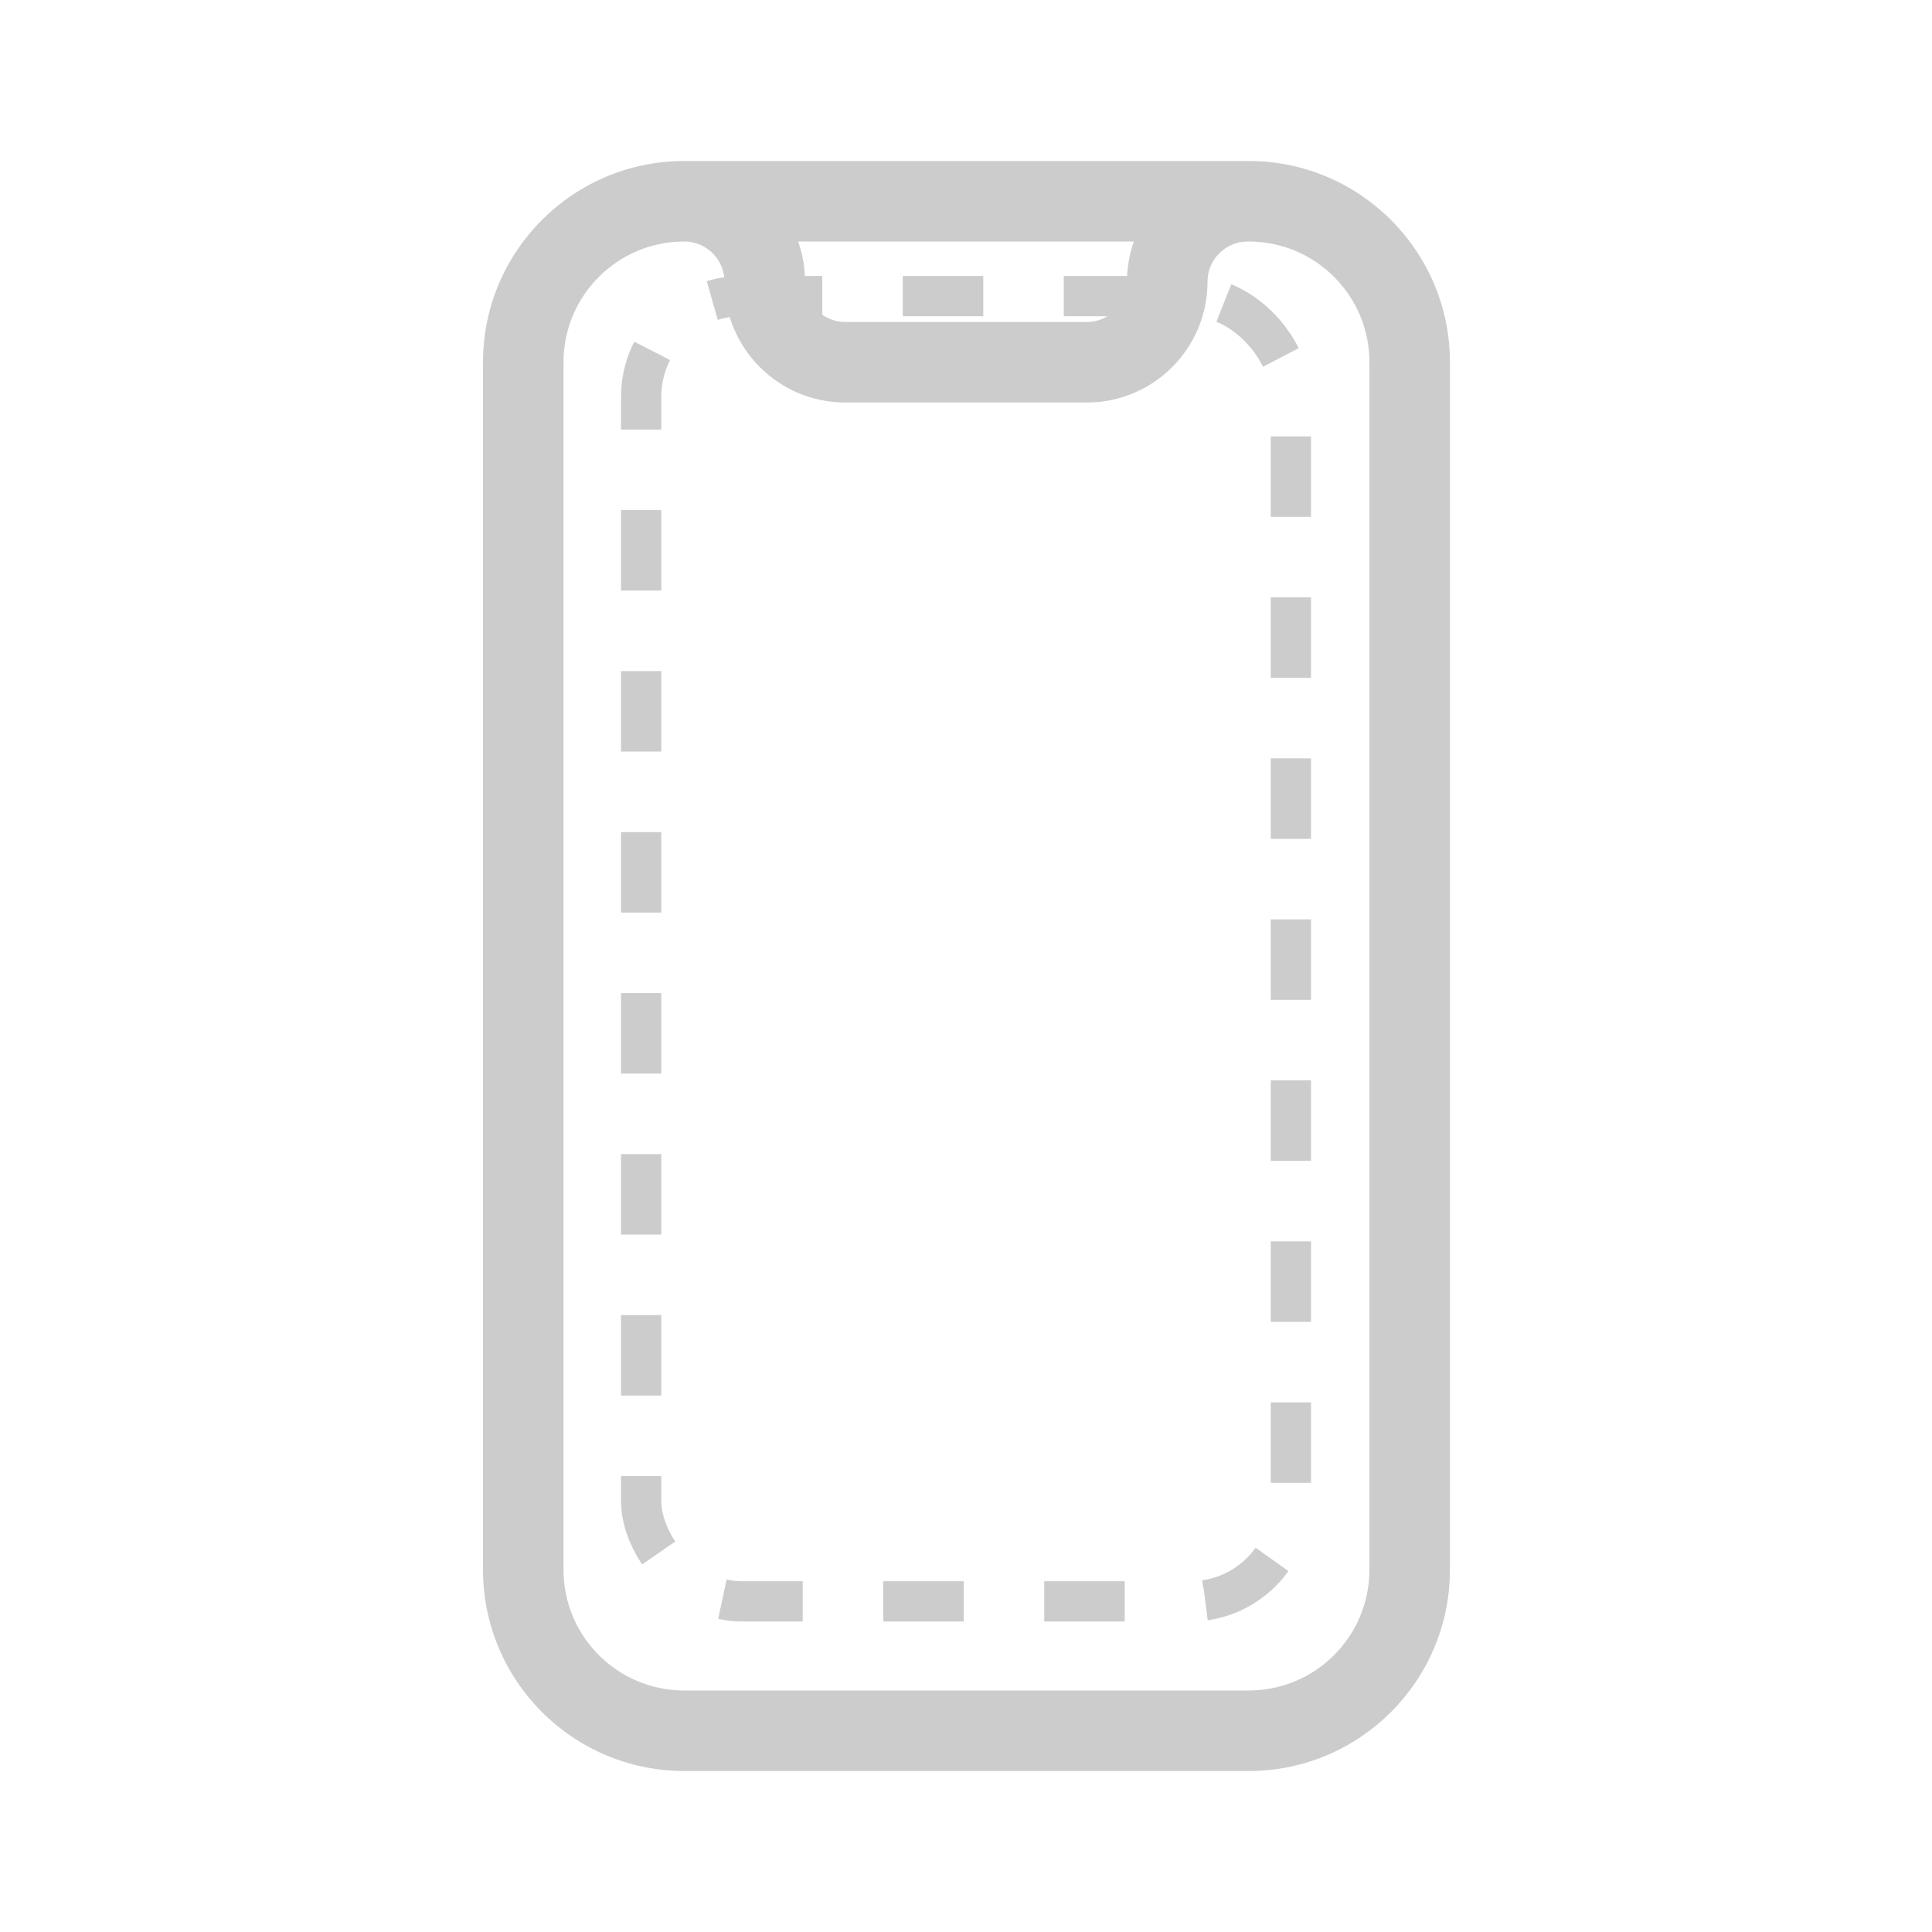 <svg width="48" height="48" viewBox="0 0 48 48" fill="none" xmlns="http://www.w3.org/2000/svg">
<path d="M17 6C15.343 6 14 7.343 14 9V39C14 40.657 15.343 42 17 42H31.023C32.68 42 34.023 40.657 34.023 39V9C34.023 7.343 32.68 6 31.023 6H31C30.448 6 30 6.448 30 7C30 8.657 28.657 10 27 10H21C19.343 10 18 8.657 18 7C18 6.448 17.552 6 17 6ZM19.829 6C19.94 6.313 20 6.649 20 7C20 7.552 20.448 8 21 8H27C27.552 8 28 7.552 28 7C28 6.649 28.06 6.313 28.171 6H19.829ZM12 9C12 6.239 14.239 4 17 4H31.023C33.784 4 36.023 6.239 36.023 9V39C36.023 41.761 33.784 44 31.023 44H17C14.239 44 12 41.761 12 39V9Z" fill="#CCCCCC"/>
<rect x="15.929" y="7.357" width="16.143" height="32.429" rx="2.5" stroke="#CCCCCC" stroke-dasharray="2 2"/>
</svg>
